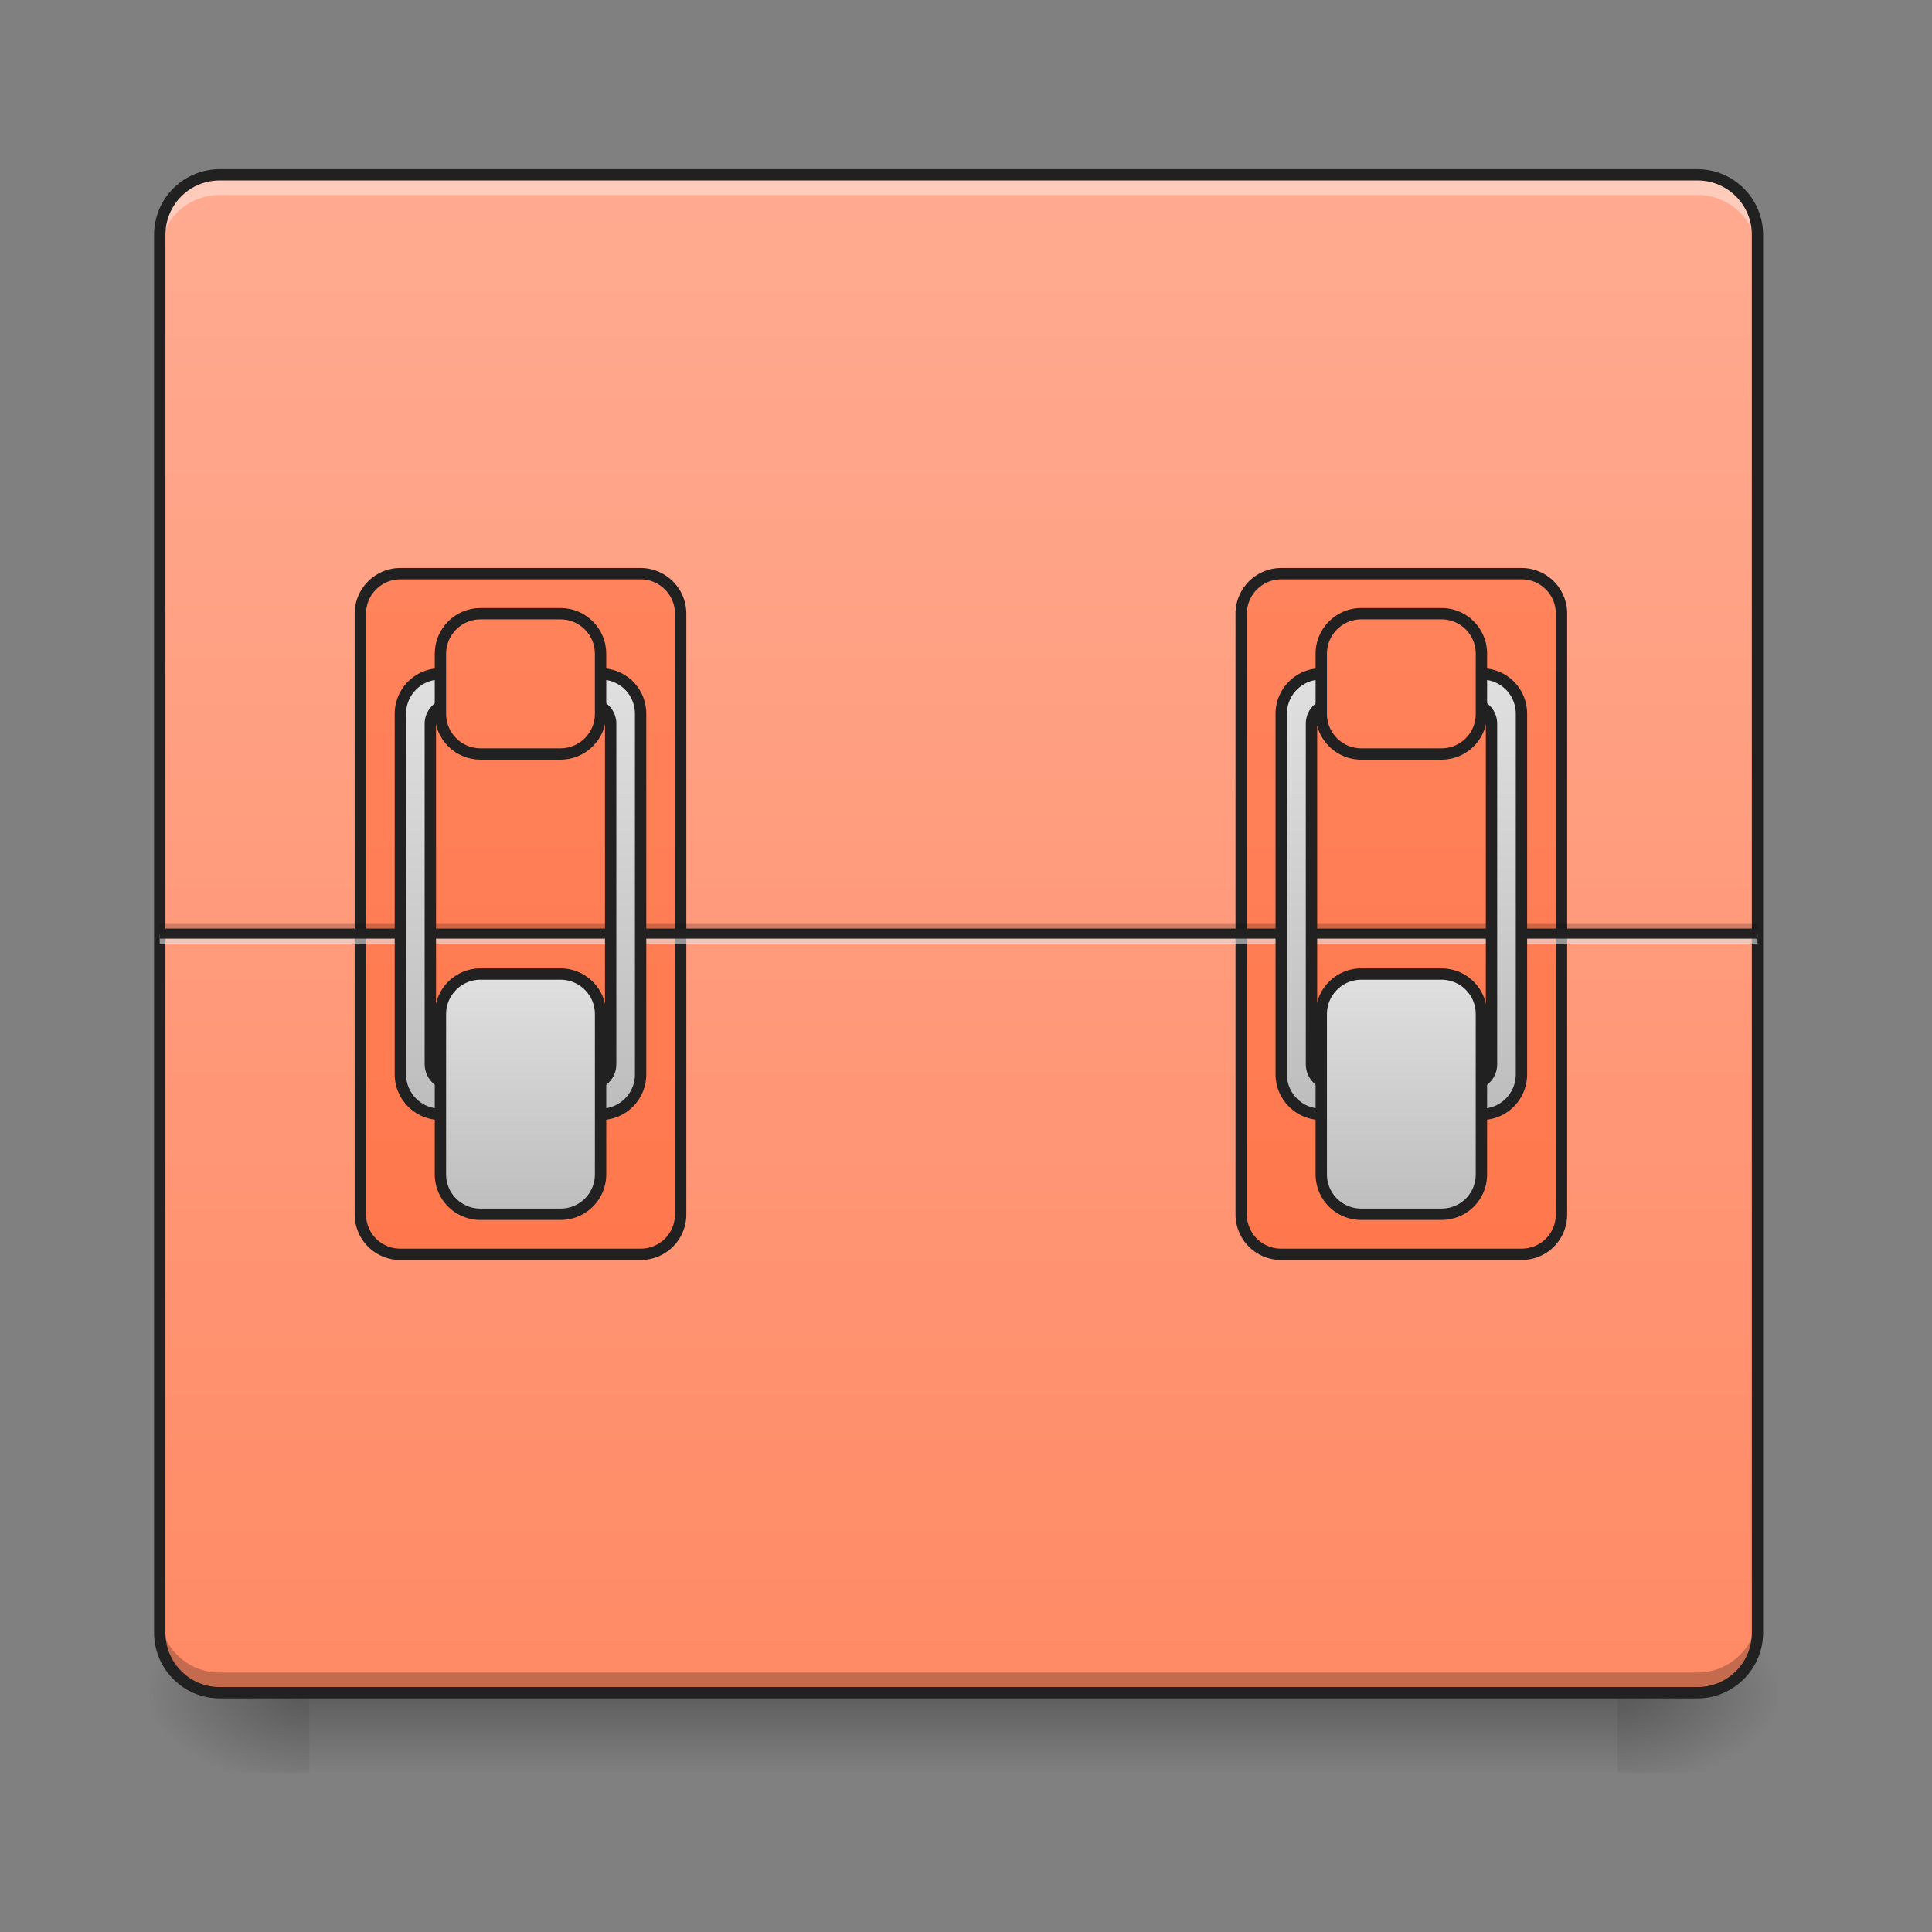 <svg height="32" viewBox="0 0 24 24" width="32" xmlns="http://www.w3.org/2000/svg" xmlns:xlink="http://www.w3.org/1999/xlink"><rect x="0" y="0" width="24" height="24" fill="#808080" stroke="none"/><linearGradient id="a" gradientUnits="userSpaceOnUse" x1="11.908" x2="11.908" y1="21.026" y2="22.019"><stop offset="0" stop-opacity=".275"/><stop offset="1" stop-opacity="0"/></linearGradient><linearGradient id="b"><stop offset="0" stop-opacity=".314"/><stop offset=".222" stop-opacity=".275"/><stop offset="1" stop-opacity="0"/></linearGradient><radialGradient id="c" cx="450.909" cy="189.579" gradientTransform="matrix(0 -.059 -.105 0 39.842 47.696)" gradientUnits="userSpaceOnUse" r="21.167" xlink:href="#b"/><radialGradient id="d" cx="450.909" cy="189.579" gradientTransform="matrix(0 .059 .105 0 -15.903 -5.646)" gradientUnits="userSpaceOnUse" r="21.167" xlink:href="#b"/><radialGradient id="e" cx="450.909" cy="189.579" gradientTransform="matrix(0 -.059 .105 0 -15.903 47.696)" gradientUnits="userSpaceOnUse" r="21.167" xlink:href="#b"/><radialGradient id="f" cx="450.909" cy="189.579" gradientTransform="matrix(0 .059 -.105 0 39.842 -5.646)" gradientUnits="userSpaceOnUse" r="21.167" xlink:href="#b"/><linearGradient id="g" gradientUnits="userSpaceOnUse" x1="11.908" x2="11.908" y1="2.173" y2="21.026"><stop offset="0" stop-color="#ffab91"/><stop offset="1" stop-color="#ff8a65"/></linearGradient><linearGradient id="h"><stop offset="0" stop-color="#ff8a65"/><stop offset="1" stop-color="#ff7043"/></linearGradient><linearGradient id="i" gradientUnits="userSpaceOnUse" x1="116.417" x2="116.417" xlink:href="#h" y1="-168.667" y2="233.5"/><linearGradient id="j" gradientUnits="userSpaceOnUse" x1="349.25" x2="349.25" xlink:href="#h" y1="-168.667" y2="233.5"/><linearGradient id="k"><stop offset="0" stop-color="#bdbdbd"/><stop offset="1" stop-color="#e0e0e0"/></linearGradient><linearGradient id="l" gradientUnits="userSpaceOnUse" x1="137.58" x2="137.58" xlink:href="#k" y1="80.038" y2="-36.377"/><linearGradient id="m" gradientUnits="userSpaceOnUse" x1="142.875" x2="142.875" xlink:href="#k" y1="106.5" y2="43"/><linearGradient id="n" gradientUnits="userSpaceOnUse" x1="137.583" x2="137.583" xlink:href="#h" y1="-168.667" y2="233.5"/><linearGradient id="o" gradientUnits="userSpaceOnUse" x1="370.414" x2="370.414" xlink:href="#k" y1="80.038" y2="-36.377"/><linearGradient id="p" gradientUnits="userSpaceOnUse" x1="375.709" x2="375.709" xlink:href="#k" y1="106.5" y2="43"/><linearGradient id="q" gradientUnits="userSpaceOnUse" x1="370.417" x2="370.417" xlink:href="#h" y1="-168.667" y2="233.5"/><path d="m2.977 21.027a.992.992 0 0 1 -.993-.996v-.12c0 .546.442.991.993.991h17.863a.994.994 0 0 0 .992-.992v.121c0 .551-.445.996-.992.996zm0 0" fill-opacity=".196"/><path d="m3.844 21.027h16.25v.993h-16.25zm0 0" fill="url(#a)"/><path d="m20.094 21.027h1.984v-.996h-1.984zm0 0" fill="url(#c)"/><path d="m3.844 21.027h-1.985v.993h1.985zm0 0" fill="url(#d)"/><path d="m3.844 21.027h-1.985v-.996h1.985zm0 0" fill="url(#e)"/><path d="m20.094 21.027h1.984v.993h-1.984zm0 0" fill="url(#f)"/><path d="m2.73 2.172h18.356c.41 0 .746.332.746.746v17.363c0 .41-.336.746-.746.746h-18.356a.746.746 0 0 1 -.746-.746v-17.363c0-.414.332-.746.746-.746zm0 0" fill="url(#g)"/><path d="m2.73 2.172a.744.744 0 0 0 -.746.746v.246c0-.41.332-.742.746-.742h18.356c.414 0 .746.332.746.742v-.246a.744.744 0 0 0 -.746-.746zm0 0" fill="#fff" fill-opacity=".392"/><path d="m2.73 21.027a.744.744 0 0 1 -.746-.746v-.25c0 .414.332.746.746.746h18.356a.744.744 0 0 0 .746-.746v.25a.744.744 0 0 1 -.746.746zm0 0" fill="#050505" fill-opacity=".235"/><path d="m2.73 2.102a.814.814 0 0 0 -.816.816v17.363c0 .45.363.817.816.817h18.356c.45 0 .816-.368.816-.817v-17.363a.816.816 0 0 0 -.816-.816zm0 .14h18.356c.375 0 .676.301.676.676v17.363c0 .375-.301.676-.676.676h-18.356a.674.674 0 0 1 -.675-.676v-17.363c0-.375.3-.676.675-.676zm0 0" fill="#212121"/><path d="m105.823-62.848h63.494c5.833 0 10.582 4.75 10.582 10.582v158.736c0 5.916-4.75 10.583-10.582 10.583h-63.494a10.544 10.544 0 0 1 -10.582-10.583v-158.736c0-5.832 4.75-10.582 10.582-10.582zm0 0" fill="url(#i)" stroke="#212121" stroke-linecap="round" stroke-width="3" transform="matrix(.047 0 0 .047 0 10.08)"/><path d="m338.634-62.848h63.494c5.916 0 10.583 4.75 10.583 10.582v158.736c0 5.916-4.667 10.583-10.583 10.583h-63.494a10.544 10.544 0 0 1 -10.582-10.583v-158.736c0-5.832 4.75-10.582 10.582-10.582zm0 0" fill="url(#j)" stroke="#212121" stroke-linecap="round" stroke-width="3" transform="matrix(.047 0 0 .047 0 10.08)"/><path d="m1.984 11.477h19.848v.12h-19.848zm0 0" fill-opacity=".196"/><path d="m1.984 11.598h19.848v.125h-19.848zm0 0" fill="#e6e6e6" fill-opacity=".588"/><path d="m1.984 11.535h19.848v.125h-19.848zm0 0" fill="#212121" fill-opacity=".992"/><g stroke="#212121" stroke-linecap="round" stroke-width="3"><path d="m116.406-36.35a10.544 10.544 0 0 0 -10.583 10.582v95.24c0 5.834 4.75 10.583 10.583 10.583h42.329c5.916 0 10.582-4.75 10.582-10.582v-95.241c0-5.916-4.666-10.582-10.582-10.582zm2.666 7.916h36.996c3 0 5.333 2.333 5.333 5.249v89.991a5.316 5.316 0 0 1 -5.333 5.333h-36.996c-2.916 0-5.333-2.416-5.333-5.333v-89.991c0-2.916 2.417-5.25 5.333-5.25zm0 0" fill="url(#l)" stroke-linejoin="round" transform="matrix(.047 0 0 .047 0 10.08)"/><path d="m126.988 42.975h21.165c5.832 0 10.582 4.75 10.582 10.583v42.329c0 5.916-4.75 10.582-10.582 10.582h-21.165a10.544 10.544 0 0 1 -10.582-10.582v-42.33c0-5.832 4.75-10.582 10.582-10.582zm0 0" fill="url(#m)" transform="matrix(.047 0 0 .047 0 10.08)"/><path d="m126.988-52.266h21.165c5.832 0 10.582 4.75 10.582 10.583v15.915c0 5.833-4.75 10.582-10.582 10.582h-21.165c-5.833 0-10.582-4.75-10.582-10.582v-15.915c0-5.833 4.75-10.583 10.582-10.583zm0 0" fill="url(#n)" transform="matrix(.047 0 0 .047 0 10.08)"/><path d="m349.217-36.35a10.544 10.544 0 0 0 -10.583 10.582v95.24c0 5.834 4.75 10.583 10.583 10.583h42.329c5.916 0 10.582-4.75 10.582-10.582v-95.241c0-5.916-4.666-10.582-10.582-10.582zm2.666 7.916h37.08a5.228 5.228 0 0 1 5.25 5.249v89.991c0 2.917-2.334 5.333-5.25 5.333h-37.08c-2.916 0-5.25-2.416-5.25-5.333v-89.991a5.228 5.228 0 0 1 5.25-5.25zm0 0" fill="url(#o)" stroke-linejoin="round" transform="matrix(.047 0 0 .047 0 10.08)"/><path d="m359.799 42.975h21.165c5.916 0 10.582 4.75 10.582 10.583v42.329c0 5.916-4.666 10.582-10.582 10.582h-21.165a10.544 10.544 0 0 1 -10.582-10.582v-42.33c0-5.832 4.75-10.582 10.582-10.582zm0 0" fill="url(#p)" transform="matrix(.047 0 0 .047 0 10.08)"/><path d="m359.799-52.266h21.165c5.916 0 10.582 4.75 10.582 10.583v15.915a10.544 10.544 0 0 1 -10.582 10.582h-21.165c-5.833 0-10.582-4.75-10.582-10.582v-15.915c0-5.833 4.75-10.583 10.582-10.583zm0 0" fill="url(#q)" transform="matrix(.047 0 0 .047 0 10.08)"/></g></svg>